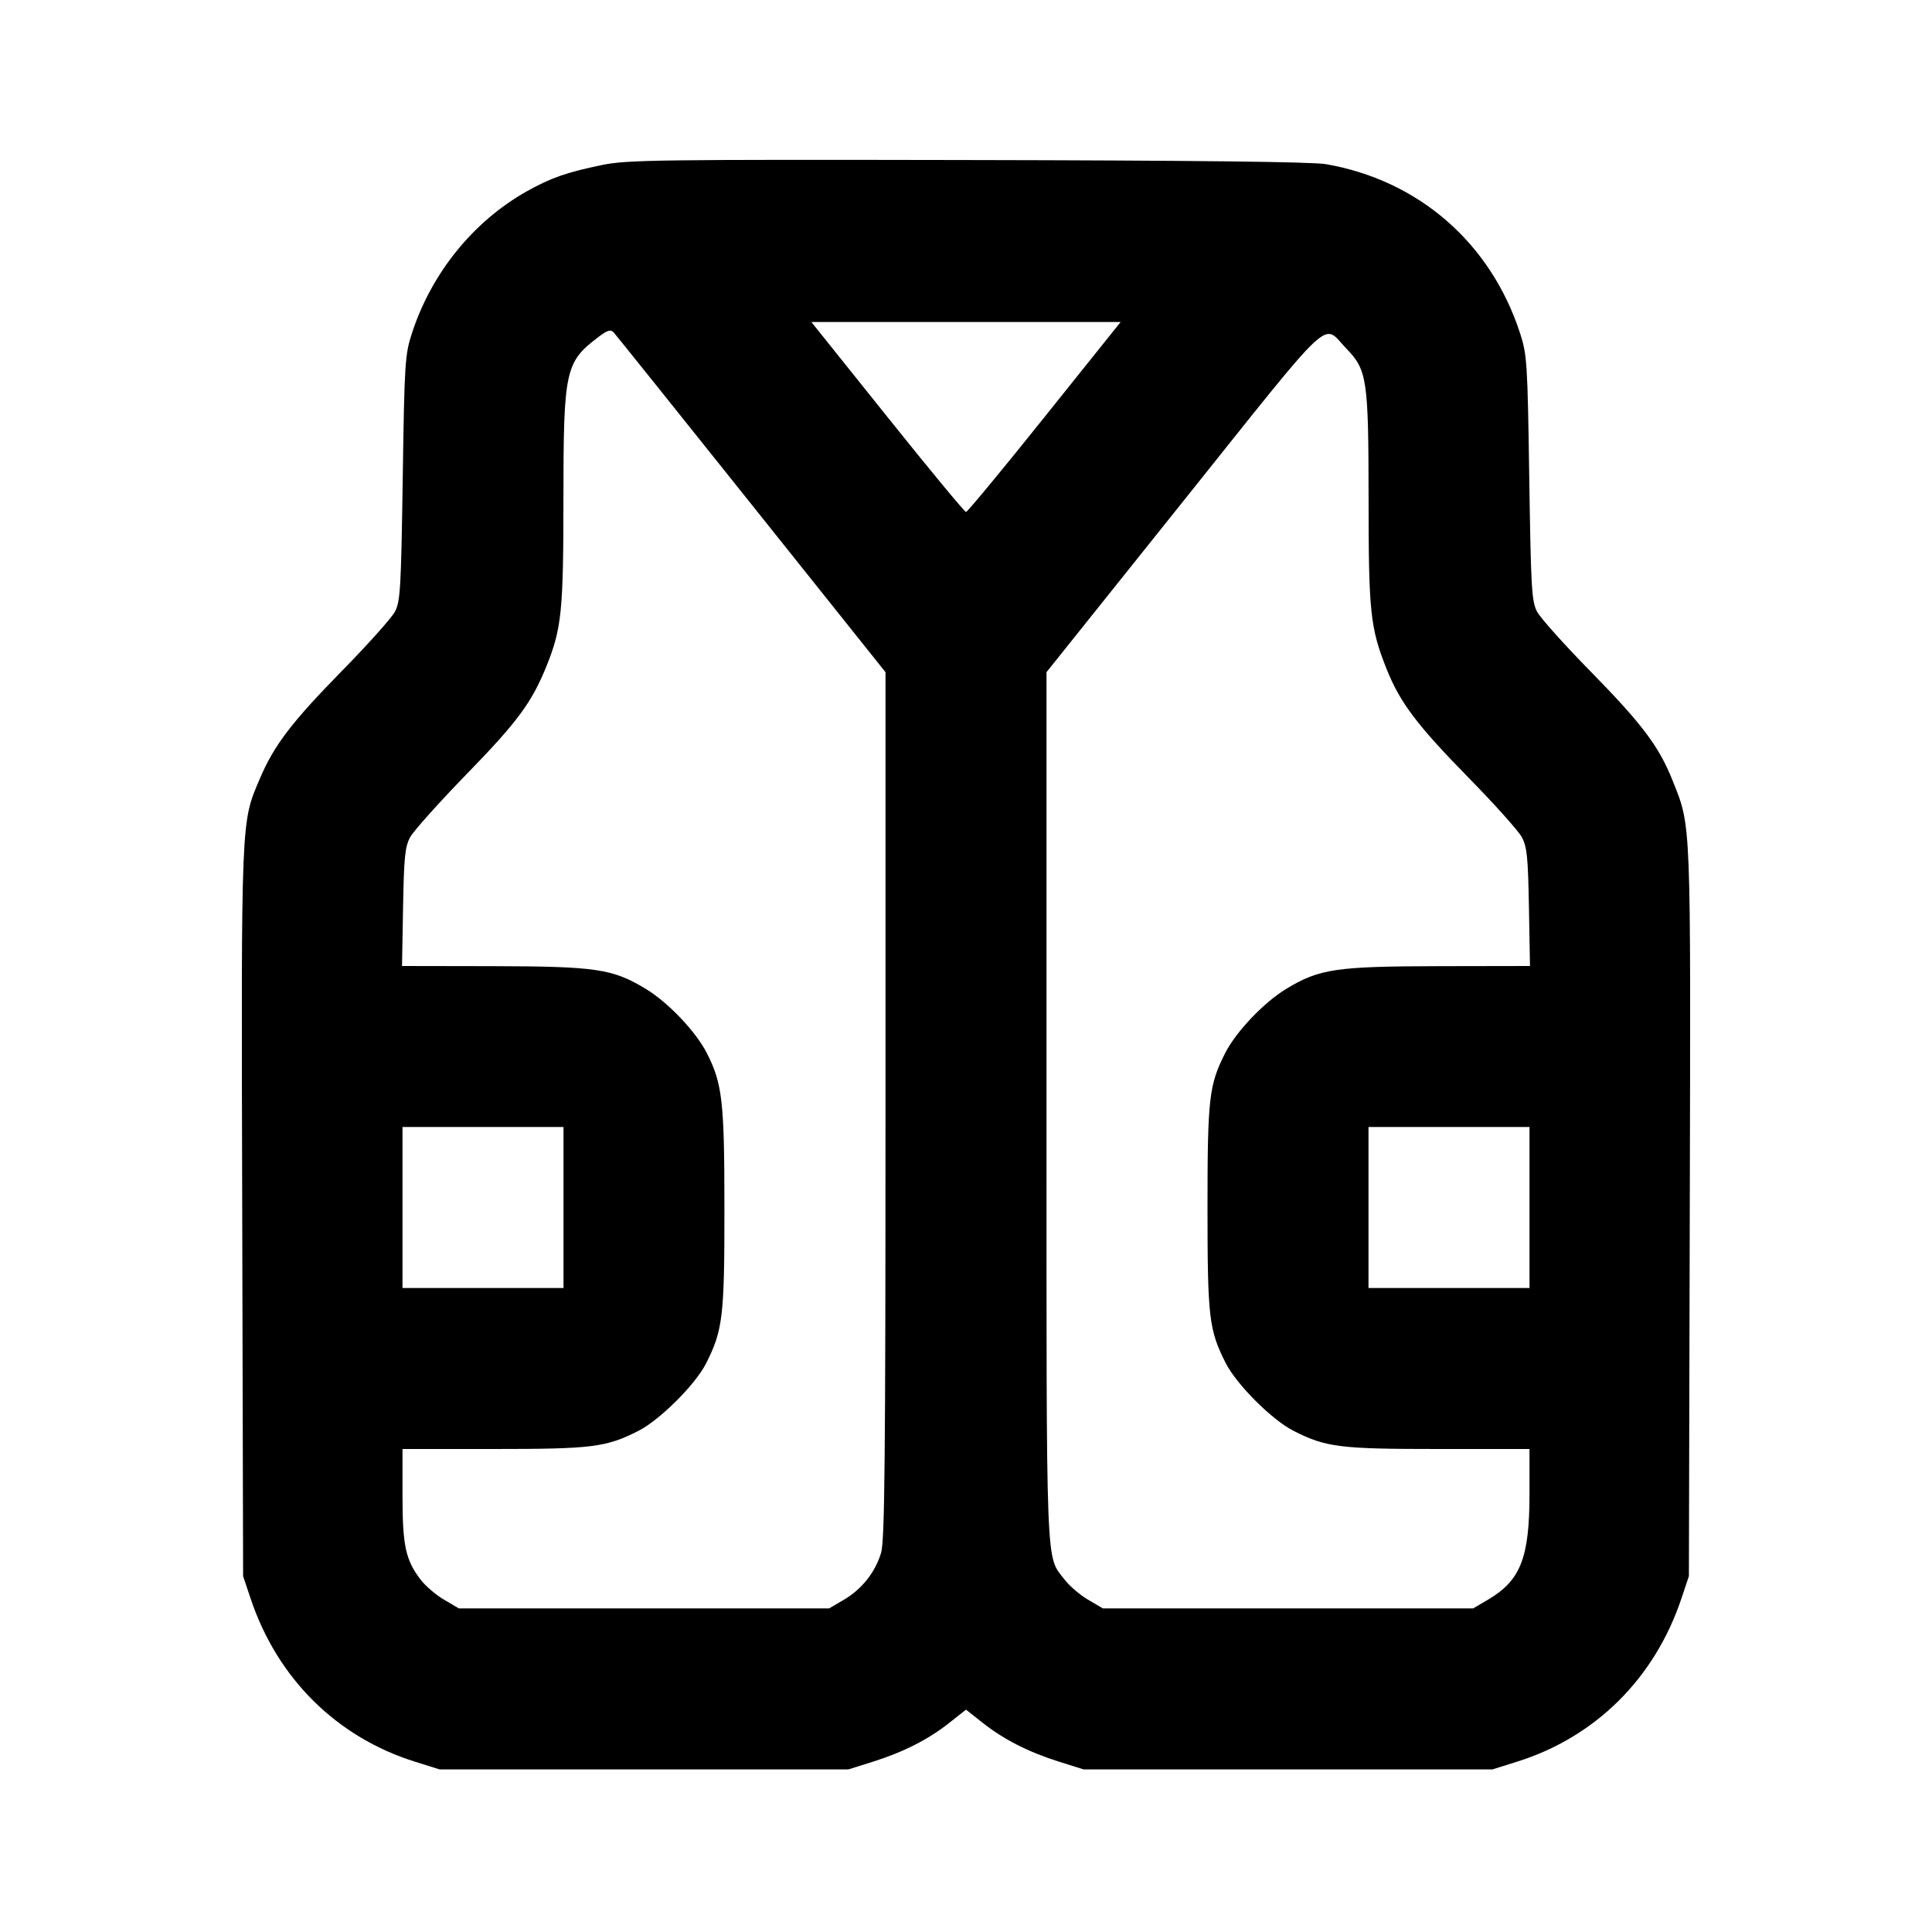 <svg xmlns="http://www.w3.org/2000/svg" width="24" height="24" viewBox="0 0 24 24" fill="none" stroke="currentColor" stroke-width="2" stroke-linecap="round" stroke-linejoin="round" class="icon icon-tabler icons-tabler-outline icon-tabler-jacket"><path d="M7.477 2.050 C 7.037 2.141,6.844 2.209,6.545 2.376 C 5.880 2.750,5.360 3.392,5.117 4.140 C 5.031 4.405,5.024 4.501,5.003 5.940 C 4.982 7.322,4.973 7.473,4.905 7.600 C 4.864 7.677,4.566 8.010,4.242 8.340 C 3.623 8.972,3.404 9.259,3.229 9.670 C 2.992 10.227,2.996 10.115,3.009 15.060 L 3.020 19.580 3.114 19.860 C 3.446 20.851,4.184 21.582,5.160 21.886 L 5.460 21.980 8.000 21.980 L 10.540 21.980 10.839 21.886 C 11.221 21.766,11.531 21.609,11.792 21.402 L 12.000 21.238 12.208 21.402 C 12.469 21.609,12.779 21.766,13.161 21.886 L 13.460 21.980 16.000 21.980 L 18.540 21.980 18.840 21.886 C 19.816 21.582,20.554 20.851,20.886 19.860 L 20.980 19.580 20.991 15.053 C 21.003 10.123,21.010 10.279,20.777 9.695 C 20.610 9.274,20.399 8.994,19.758 8.340 C 19.434 8.010,19.136 7.677,19.095 7.600 C 19.027 7.473,19.018 7.322,18.997 5.940 C 18.976 4.501,18.969 4.405,18.883 4.140 C 18.518 3.018,17.624 2.239,16.470 2.039 C 16.303 2.010,14.832 1.993,12.017 1.988 C 8.157 1.981,7.786 1.986,7.477 2.050 M12.976 5.180 C 12.457 5.829,12.017 6.360,12.000 6.360 C 11.983 6.360,11.543 5.829,11.024 5.180 L 10.079 4.000 12.000 4.000 L 13.921 4.000 12.976 5.180 M9.335 6.265 L 11.000 8.350 11.000 13.729 C 11.000 18.170,10.990 19.139,10.945 19.290 C 10.872 19.533,10.707 19.740,10.484 19.872 L 10.300 19.980 8.000 19.980 L 5.700 19.980 5.516 19.872 C 5.415 19.813,5.284 19.700,5.225 19.623 C 5.038 19.377,5.000 19.202,5.000 18.575 L 5.000 18.000 6.132 18.000 C 7.358 18.000,7.528 17.979,7.930 17.775 C 8.196 17.640,8.638 17.200,8.771 16.937 C 8.979 16.527,9.000 16.352,8.999 15.014 C 8.999 13.682,8.974 13.463,8.781 13.083 C 8.646 12.816,8.297 12.449,8.017 12.281 C 7.608 12.035,7.405 12.005,6.127 12.002 L 4.994 12.000 5.007 11.270 C 5.018 10.648,5.031 10.519,5.095 10.400 C 5.137 10.323,5.452 9.971,5.795 9.618 C 6.425 8.971,6.606 8.727,6.787 8.279 C 6.977 7.808,6.999 7.594,6.999 6.196 C 7.000 4.598,7.021 4.500,7.430 4.189 C 7.546 4.101,7.585 4.089,7.623 4.129 C 7.649 4.157,8.419 5.118,9.335 6.265 M16.723 4.328 C 16.983 4.596,17.000 4.707,17.001 6.197 C 17.001 7.607,17.022 7.799,17.223 8.306 C 17.390 8.726,17.601 9.006,18.242 9.660 C 18.566 9.990,18.864 10.323,18.905 10.400 C 18.969 10.519,18.982 10.650,18.993 11.270 L 19.006 12.000 17.873 12.002 C 16.595 12.005,16.392 12.035,15.983 12.281 C 15.703 12.449,15.354 12.816,15.219 13.083 C 15.019 13.478,15.000 13.640,15.000 15.000 C 15.000 16.368,15.018 16.521,15.225 16.930 C 15.361 17.199,15.801 17.639,16.070 17.775 C 16.472 17.979,16.642 18.000,17.868 18.000 L 19.000 18.000 19.000 18.554 C 19.000 19.352,18.890 19.633,18.484 19.872 L 18.300 19.980 16.000 19.980 L 13.700 19.980 13.516 19.872 C 13.415 19.813,13.284 19.700,13.225 19.623 C 12.988 19.312,13.000 19.634,13.000 13.750 L 13.000 8.350 14.706 6.217 C 16.608 3.839,16.420 4.015,16.723 4.328 M7.000 15.000 L 7.000 16.000 6.000 16.000 L 5.000 16.000 5.000 15.000 L 5.000 14.000 6.000 14.000 L 7.000 14.000 7.000 15.000 M19.000 15.000 L 19.000 16.000 18.000 16.000 L 17.000 16.000 17.000 15.000 L 17.000 14.000 18.000 14.000 L 19.000 14.000 19.000 15.000 " stroke="none" fill="black" fill-rule="evenodd"></path></svg>